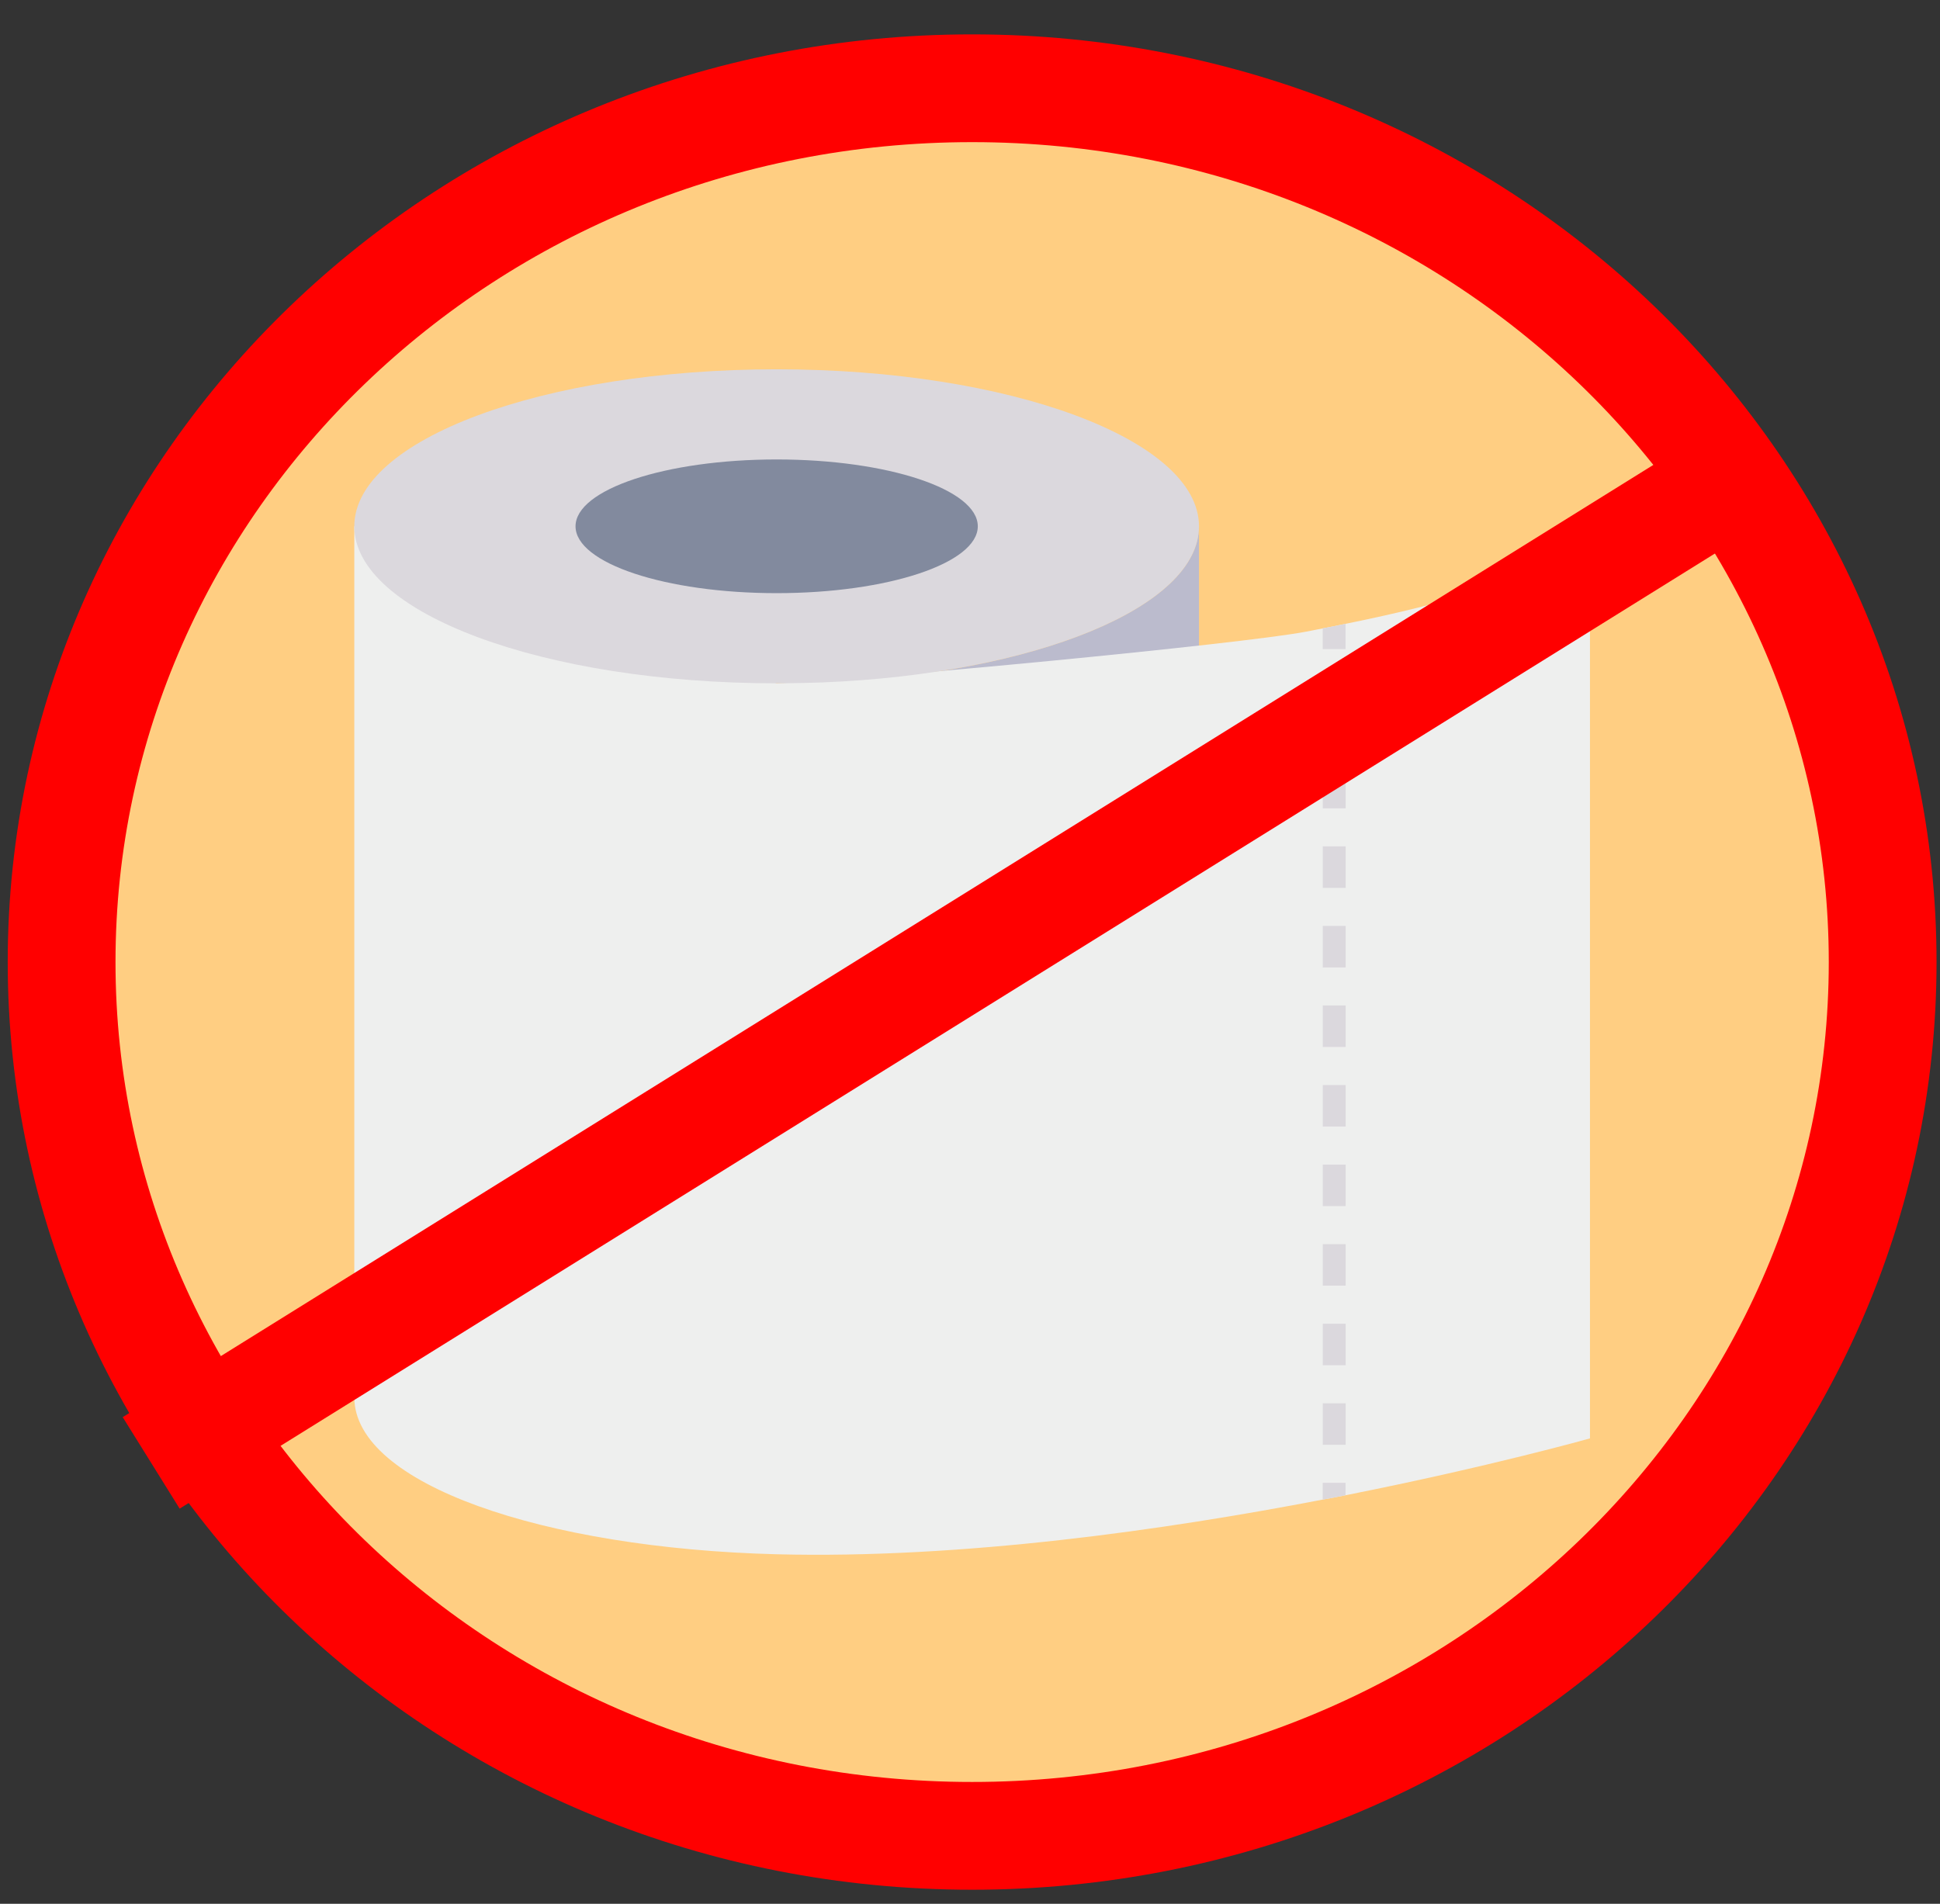 <svg width="54" height="53" viewBox="0 0 54 53" fill="none" xmlns="http://www.w3.org/2000/svg">
<rect x="0" y="0" width="54" height="53" fill="#333333" stroke="none"/>
<g clip-path="url(#clip0)">
<path d="M52.404 26.783C52.404 40.163 41.112 51.109 27.059 51.109C13.007 51.109 1.715 40.163 1.715 26.783C1.715 13.402 13.007 2.457 27.059 2.457C41.112 2.457 52.404 13.402 52.404 26.783Z" fill="#FFCE82" stroke="#FF0000" stroke-width="3"/>
<path d="M33.374 14.652V18.084C29.904 18.585 26.407 18.89 22.901 18.998C28.79 18.76 33.374 16.905 33.374 14.652Z" fill="#BBBBCD"/>
<path d="M44.257 15.45V40.044C44.257 40.044 41.475 40.829 37.454 41.627C37.245 41.667 37.035 41.71 36.818 41.748C32.444 42.591 26.774 43.402 21.618 43.27C15.129 43.104 9.862 41.313 9.862 38.9V14.652L21.618 19.023C24.173 18.921 34.533 17.933 36.362 17.584C36.515 17.555 36.665 17.526 36.818 17.494C37.031 17.456 37.241 17.411 37.454 17.366C39.772 16.904 42.046 16.263 44.257 15.45Z" fill="#EEEFEE"/>
<path d="M33.374 14.652C33.374 16.905 28.79 18.76 22.901 18.998C22.83 19.001 22.76 19.004 22.697 19.004L22.377 19.013C21.887 19.023 21.618 19.023 21.618 19.023C15.125 19.023 9.862 17.065 9.862 14.652C9.862 12.238 15.125 10.281 21.618 10.281C28.11 10.281 33.374 12.239 33.374 14.652Z" fill="#DBD8DD"/>
<path d="M21.618 16.513C24.71 16.513 27.217 15.68 27.217 14.652C27.217 13.624 24.71 12.791 21.618 12.791C18.526 12.791 16.02 13.624 16.02 14.652C16.02 15.68 18.526 16.513 21.618 16.513Z" fill="#828A9E"/>
<path d="M37.454 17.366V18.071H36.818V17.494C37.031 17.456 37.241 17.411 37.454 17.366Z" fill="#DBD8DD"/>
<path d="M36.819 19.132H37.456V20.288H36.819V19.132Z" fill="#DBD8DD"/>
<path d="M36.819 21.347H37.456V22.503H36.819V21.347Z" fill="#DBD8DD"/>
<path d="M36.819 23.562H37.456V24.718H36.819V23.562Z" fill="#DBD8DD"/>
<path d="M36.819 25.777H37.456V26.933H36.819V25.777Z" fill="#DBD8DD"/>
<path d="M36.819 27.992H37.456V29.147H36.819V27.992Z" fill="#DBD8DD"/>
<path d="M36.819 30.207H37.456V31.362H36.819V30.207Z" fill="#DBD8DD"/>
<path d="M36.819 32.422H37.456V33.577H36.819V32.422Z" fill="#DBD8DD"/>
<path d="M36.819 34.637H37.456V35.792H36.819V34.637Z" fill="#DBD8DD"/>
<path d="M36.819 36.852H37.456V38.007H36.819V36.852Z" fill="#DBD8DD"/>
<path d="M36.819 39.067H37.456V40.222H36.819V39.067Z" fill="#DBD8DD"/>
<path d="M37.454 41.281V41.627C37.245 41.667 37.035 41.71 36.818 41.748V41.281H37.454Z" fill="#DBD8DD"/>
<line x1="4.208" y1="40.726" x2="49.208" y2="12.726" stroke="#FF0000" stroke-width="3"/>
</g>
<defs>
<clipPath id="clip0">
<rect width="53.689" height="51.652" fill="white" transform="translate(0.215 0.957)"/>
</clipPath>
</defs>
</svg>
